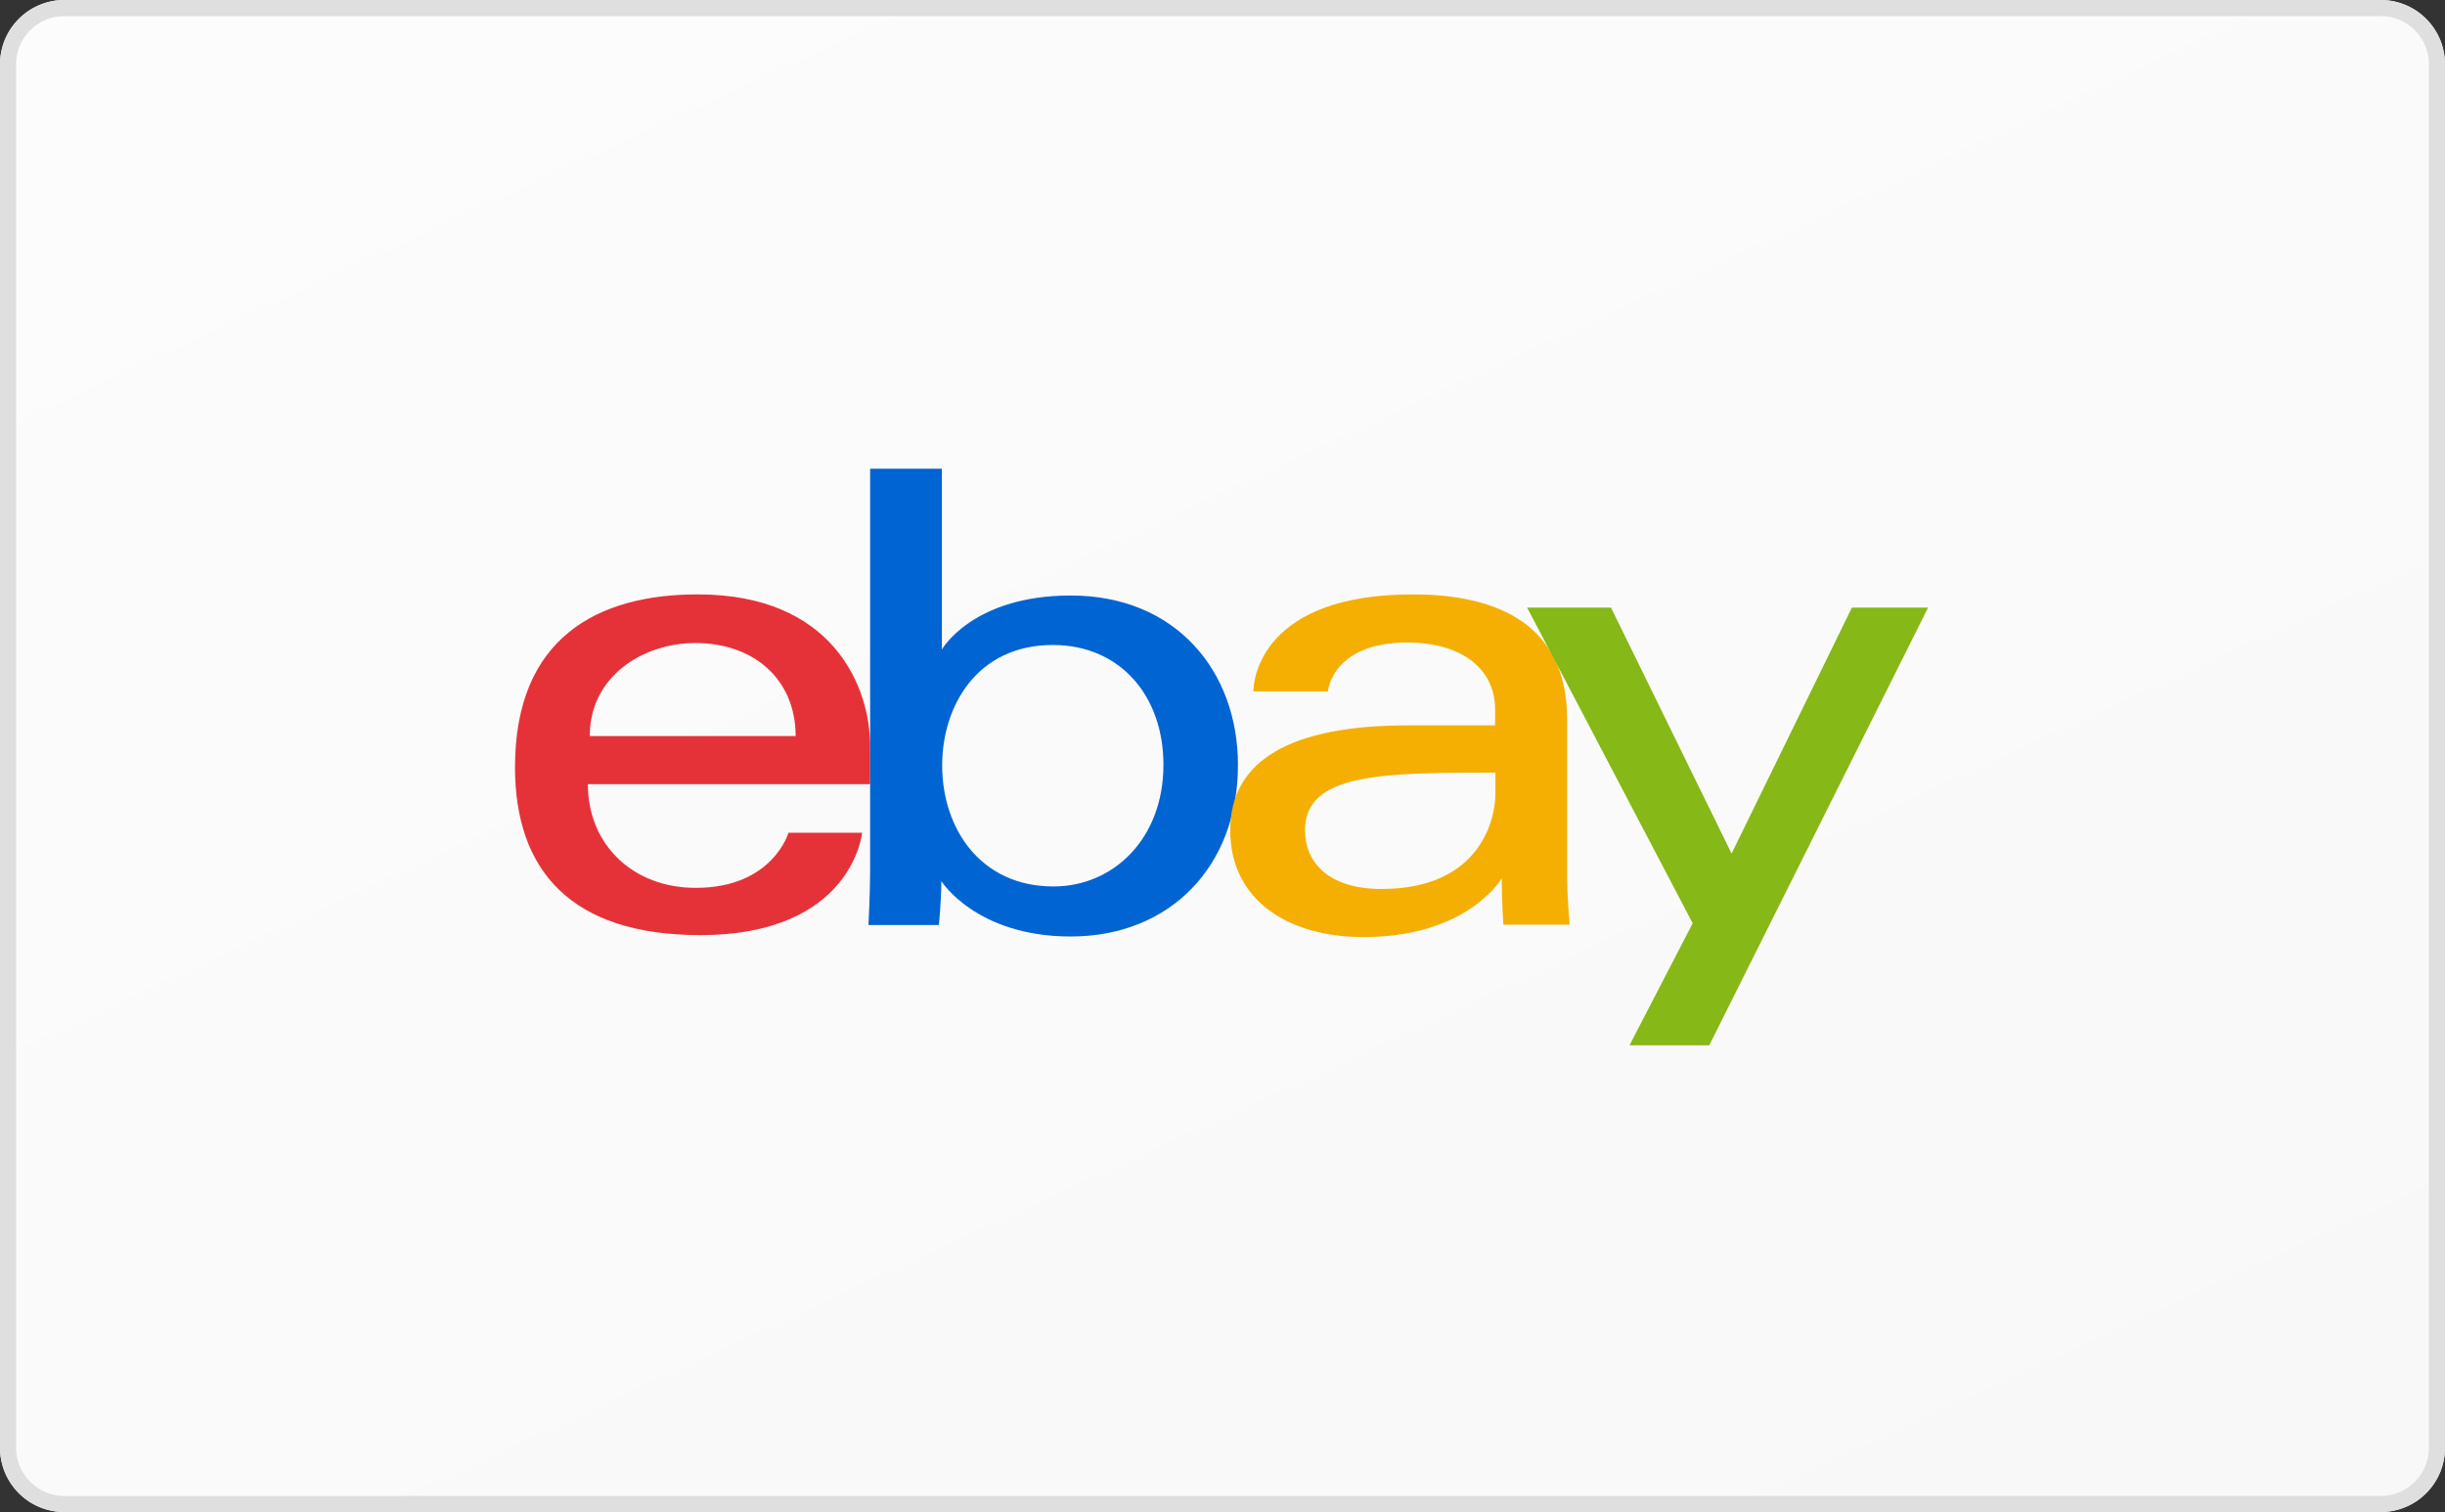 <svg xmlns="http://www.w3.org/2000/svg" xmlns:xlink="http://www.w3.org/1999/xlink" width="152" height="94" viewBox="0 0 152 94">
    <rect x="0" y="0" width="152" height="94" fill="#333333" stroke="none"/>
    <defs>
        <linearGradient id="a" x1="11.364%" x2="90.003%" y1="0%" y2="105.251%">
            <stop offset="0%" stop-color="#FCFCFC"/>
            <stop offset="100%" stop-color="#F8F8F8"/>
        </linearGradient>
        <path id="b" d="M4 0h144a4 4 0 0 1 4 4v86a4 4 0 0 1-4 4H4a4 4 0 0 1-4-4V4a4 4 0 0 1 4-4z"/>
    </defs>
    <g fill="none" fill-rule="evenodd">
        <g>
            <use fill="url(#a)" xlink:href="#b"/>
            <path stroke="#DFDFDF" d="M4 .5A3.5 3.5 0 0 0 .5 4v86A3.5 3.5 0 0 0 4 93.5h144a3.5 3.5 0 0 0 3.5-3.5V4A3.5 3.5 0 0 0 148 .5H4z"/>
        </g>
        <g fill-rule="nonzero">
            <path fill="#E53238" d="M43.373 36.951c-6.192 0-11.356 2.674-11.356 10.748 0 6.396 3.465 10.433 11.51 10.433 9.47 0 10.07-6.361 10.07-6.361h-4.58s-.978 3.425-5.764 3.425c-3.894 0-6.707-2.674-6.707-6.448h17.548v-2.36c0-3.705-2.315-9.437-10.72-9.437zm-.154 3.024c3.705 0 6.244 2.307 6.244 5.784H36.666c-.017-3.687 3.293-5.784 6.553-5.784z"/>
            <path fill="#0064D2" d="M54.094 29.14v24.955c0 1.416-.103 3.408-.103 3.408h4.375s.154-1.433.154-2.726c0 0 2.161 3.442 8.045 3.442 6.193 0 10.396-4.386 10.396-10.66 0-5.837-3.86-10.538-10.396-10.538-6.107 0-8.01 3.356-8.01 3.356V29.14h-4.46zM65.45 40.097c4.203 0 6.879 3.18 6.879 7.445 0 4.578-3.088 7.567-6.844 7.567-4.495 0-6.913-3.565-6.913-7.532 0-3.67 2.16-7.48 6.878-7.48z"/>
            <path fill="#F5AF02" d="M87.836 36.951c-9.314 0-9.915 5.19-9.915 6.03h4.632s.24-3.041 4.957-3.041c3.07 0 5.438 1.433 5.438 4.177v.978H87.51c-7.222 0-11.03 2.15-11.03 6.519 0 4.299 3.534 6.64 8.286 6.64 6.501 0 8.594-3.652 8.594-3.652 0 1.45.103 2.883.103 2.883h4.117s-.155-1.782-.155-2.918v-9.821c.017-6.431-5.094-7.795-9.589-7.795zm5.13 11.08v1.31c0 1.696-1.03 5.925-7.085 5.925-3.328 0-4.752-1.695-4.752-3.652 0-3.548 4.786-3.583 11.836-3.583z"/>
            <path fill="#86B817" d="M94.938 37.773h5.215l7.496 15.291 7.48-15.291h4.734l-13.603 27.21h-4.958l3.928-7.585z"/>
        </g>
    </g>
</svg>
